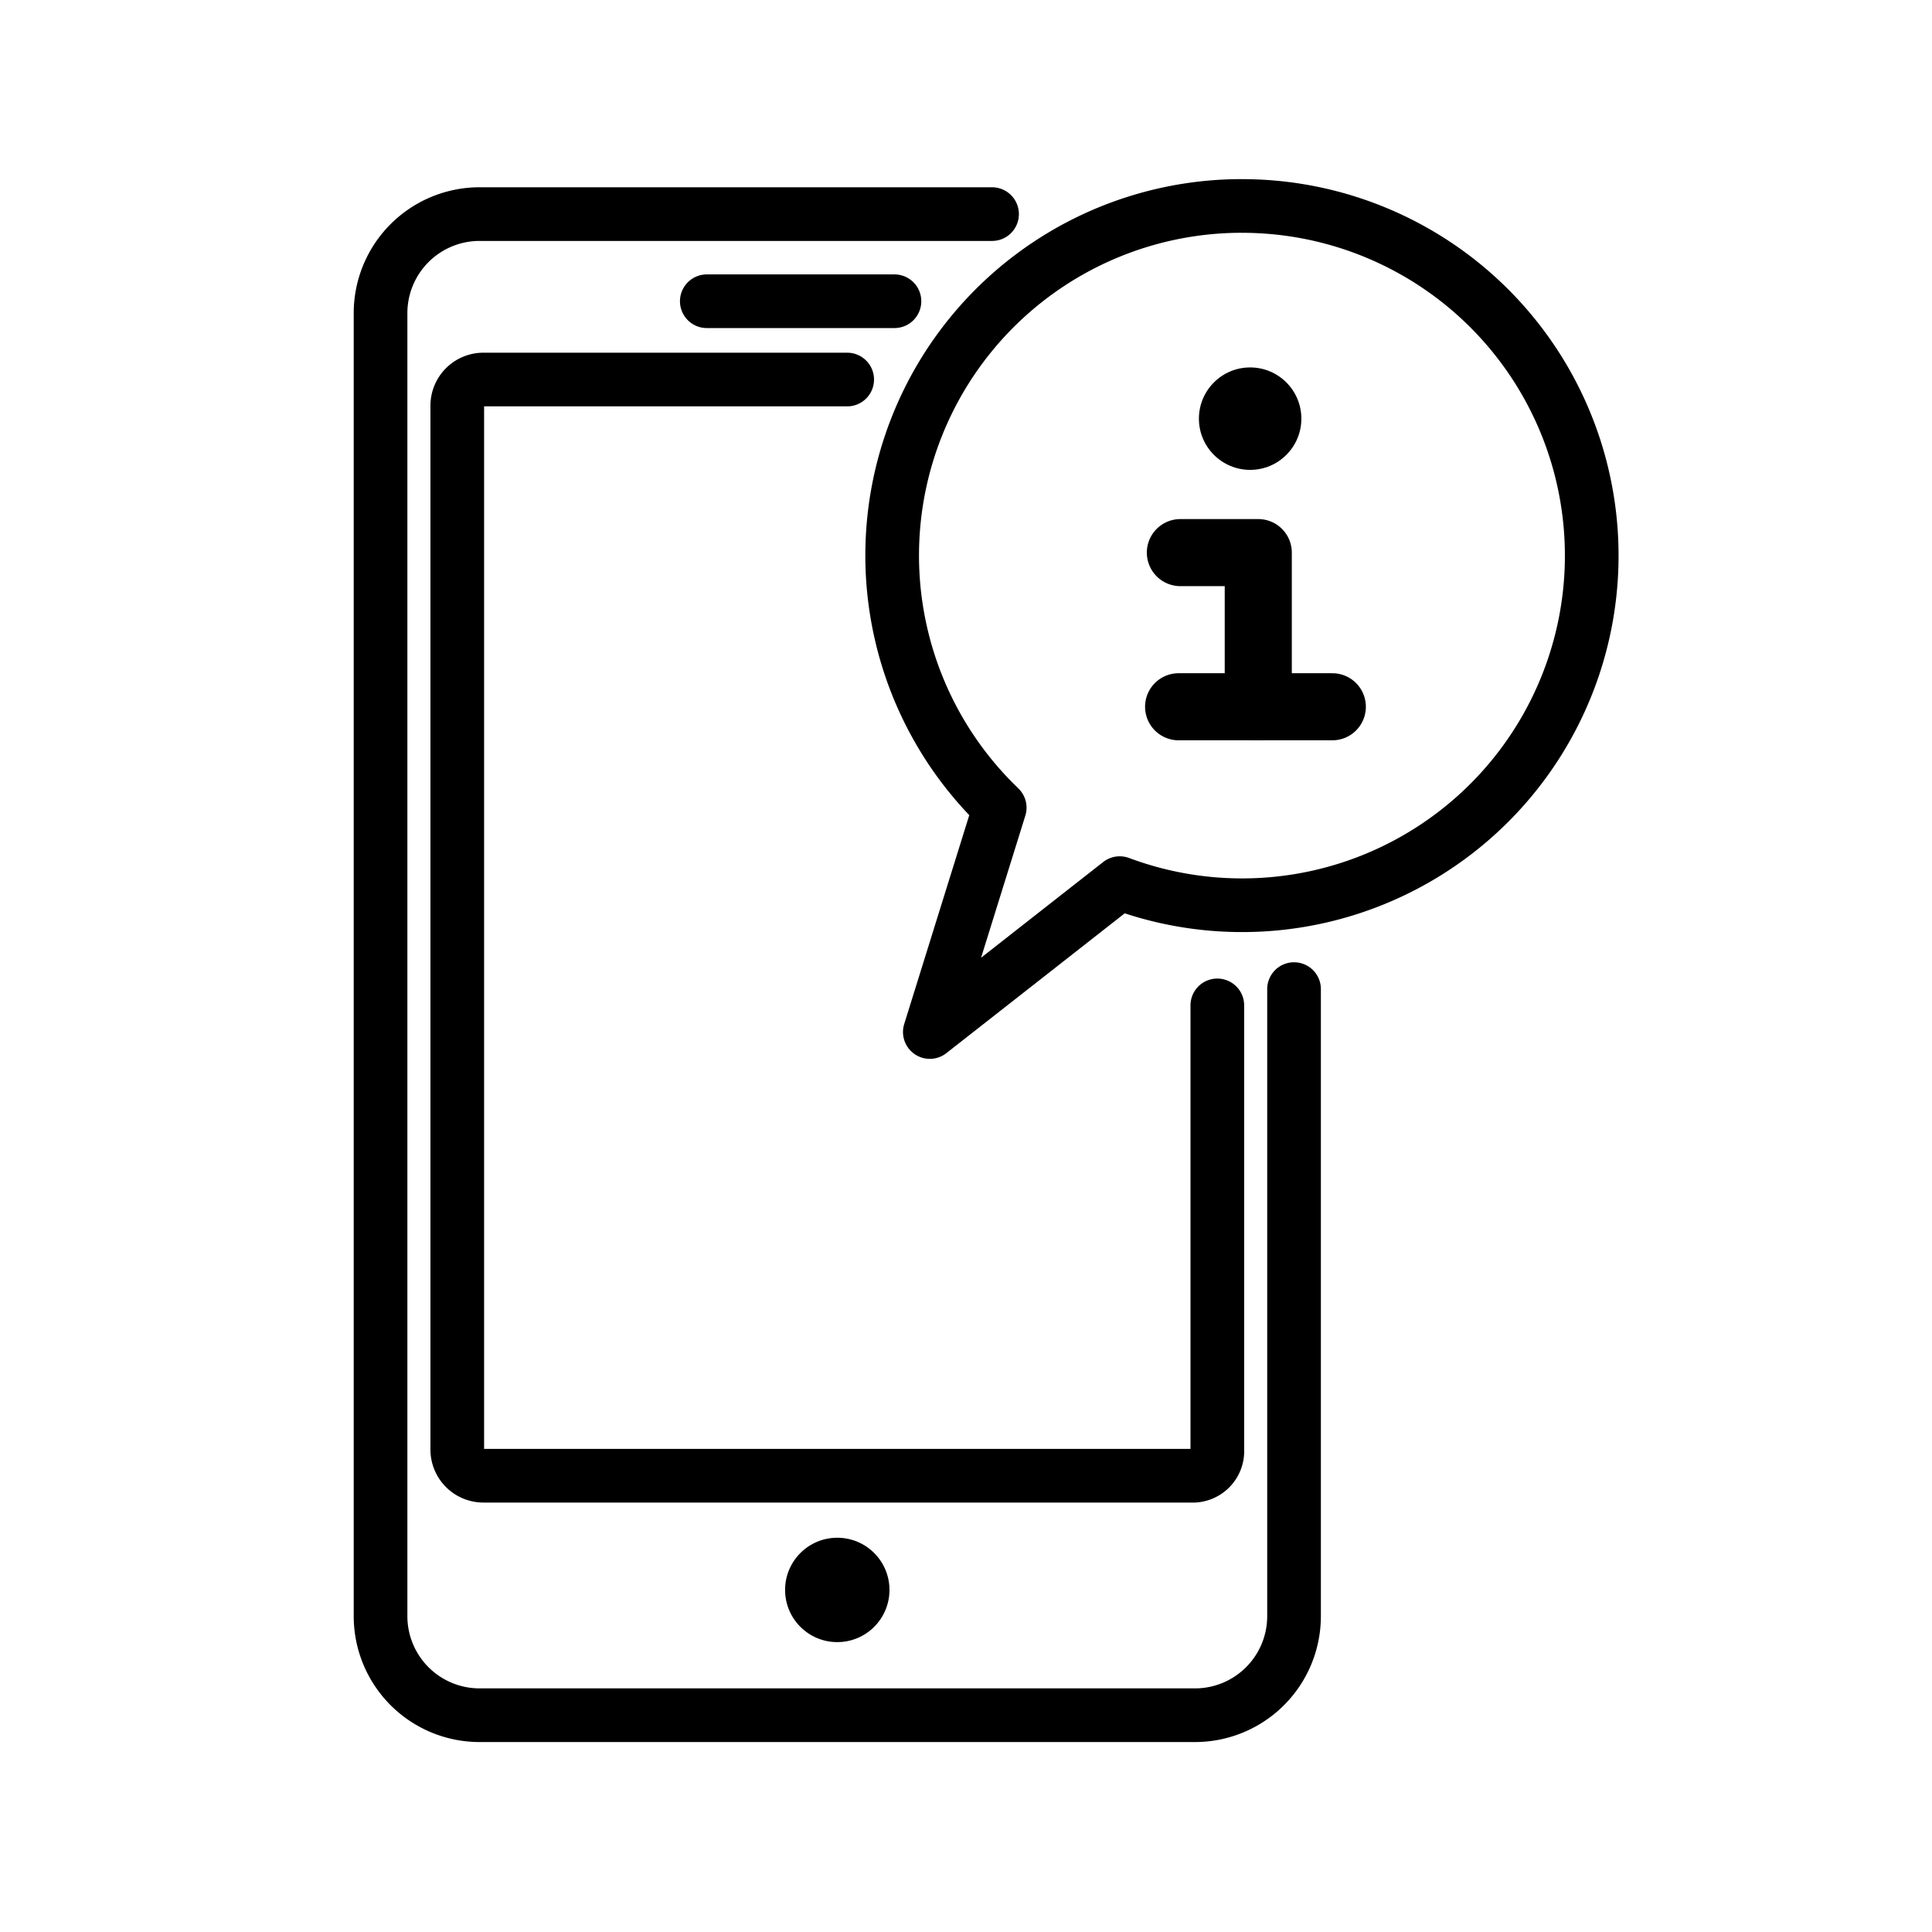 <svg id="emoji" xmlns="http://www.w3.org/2000/svg" viewBox="0 0 72 72">
  <g id="line">
    <path d="M45.366,37.468V54.023a.919.919,0,0,1-.973.973H18.014a.975.975,0,0,1-.973-.973V15.117a.975.975,0,0,1,.973-.973H31.572" fill="none" stroke="#000" stroke-linecap="round" stroke-linejoin="round" stroke-width="2"/>
    <circle cx="31.203" cy="59.252" r="1.945" fill="#000000"/>
    <line x1="33.334" y1="11.226" x2="26.34" y2="11.226" fill="none" stroke="#000" stroke-linecap="round" stroke-linejoin="round" stroke-width="2"/>
    <path d="M48.225,36.861v23.38a3.691,3.691,0,0,1-3.68,3.68H17.862a3.691,3.691,0,0,1-3.68-3.68V11.659a3.691,3.691,0,0,1,3.68-3.68H36.971" fill="none" stroke="#000" stroke-linecap="round" stroke-linejoin="round" stroke-width="2"/>
    <polyline points="46.892 26.339 46.892 20.594 43.989 20.594" fill="none" stroke="#000" stroke-linecap="round" stroke-linejoin="round" stroke-width="2.5"/>
    <line x1="49.652" y1="26.339" x2="43.923" y2="26.339" fill="none" stroke="#000" stroke-linecap="round" stroke-linejoin="round" stroke-width="2.5"/>
    <circle cx="46.589" cy="15.602" r="1.909"/>
    <path d="M46.285,7.675A13.026,13.026,0,0,0,37.256,30.1l-2.604,8.36,7.077-5.548a13.03,13.03,0,1,0,4.556-25.236Z" fill="none" stroke="#000" stroke-linecap="round" stroke-linejoin="round" stroke-width="2"/>
  </g>
</svg>
